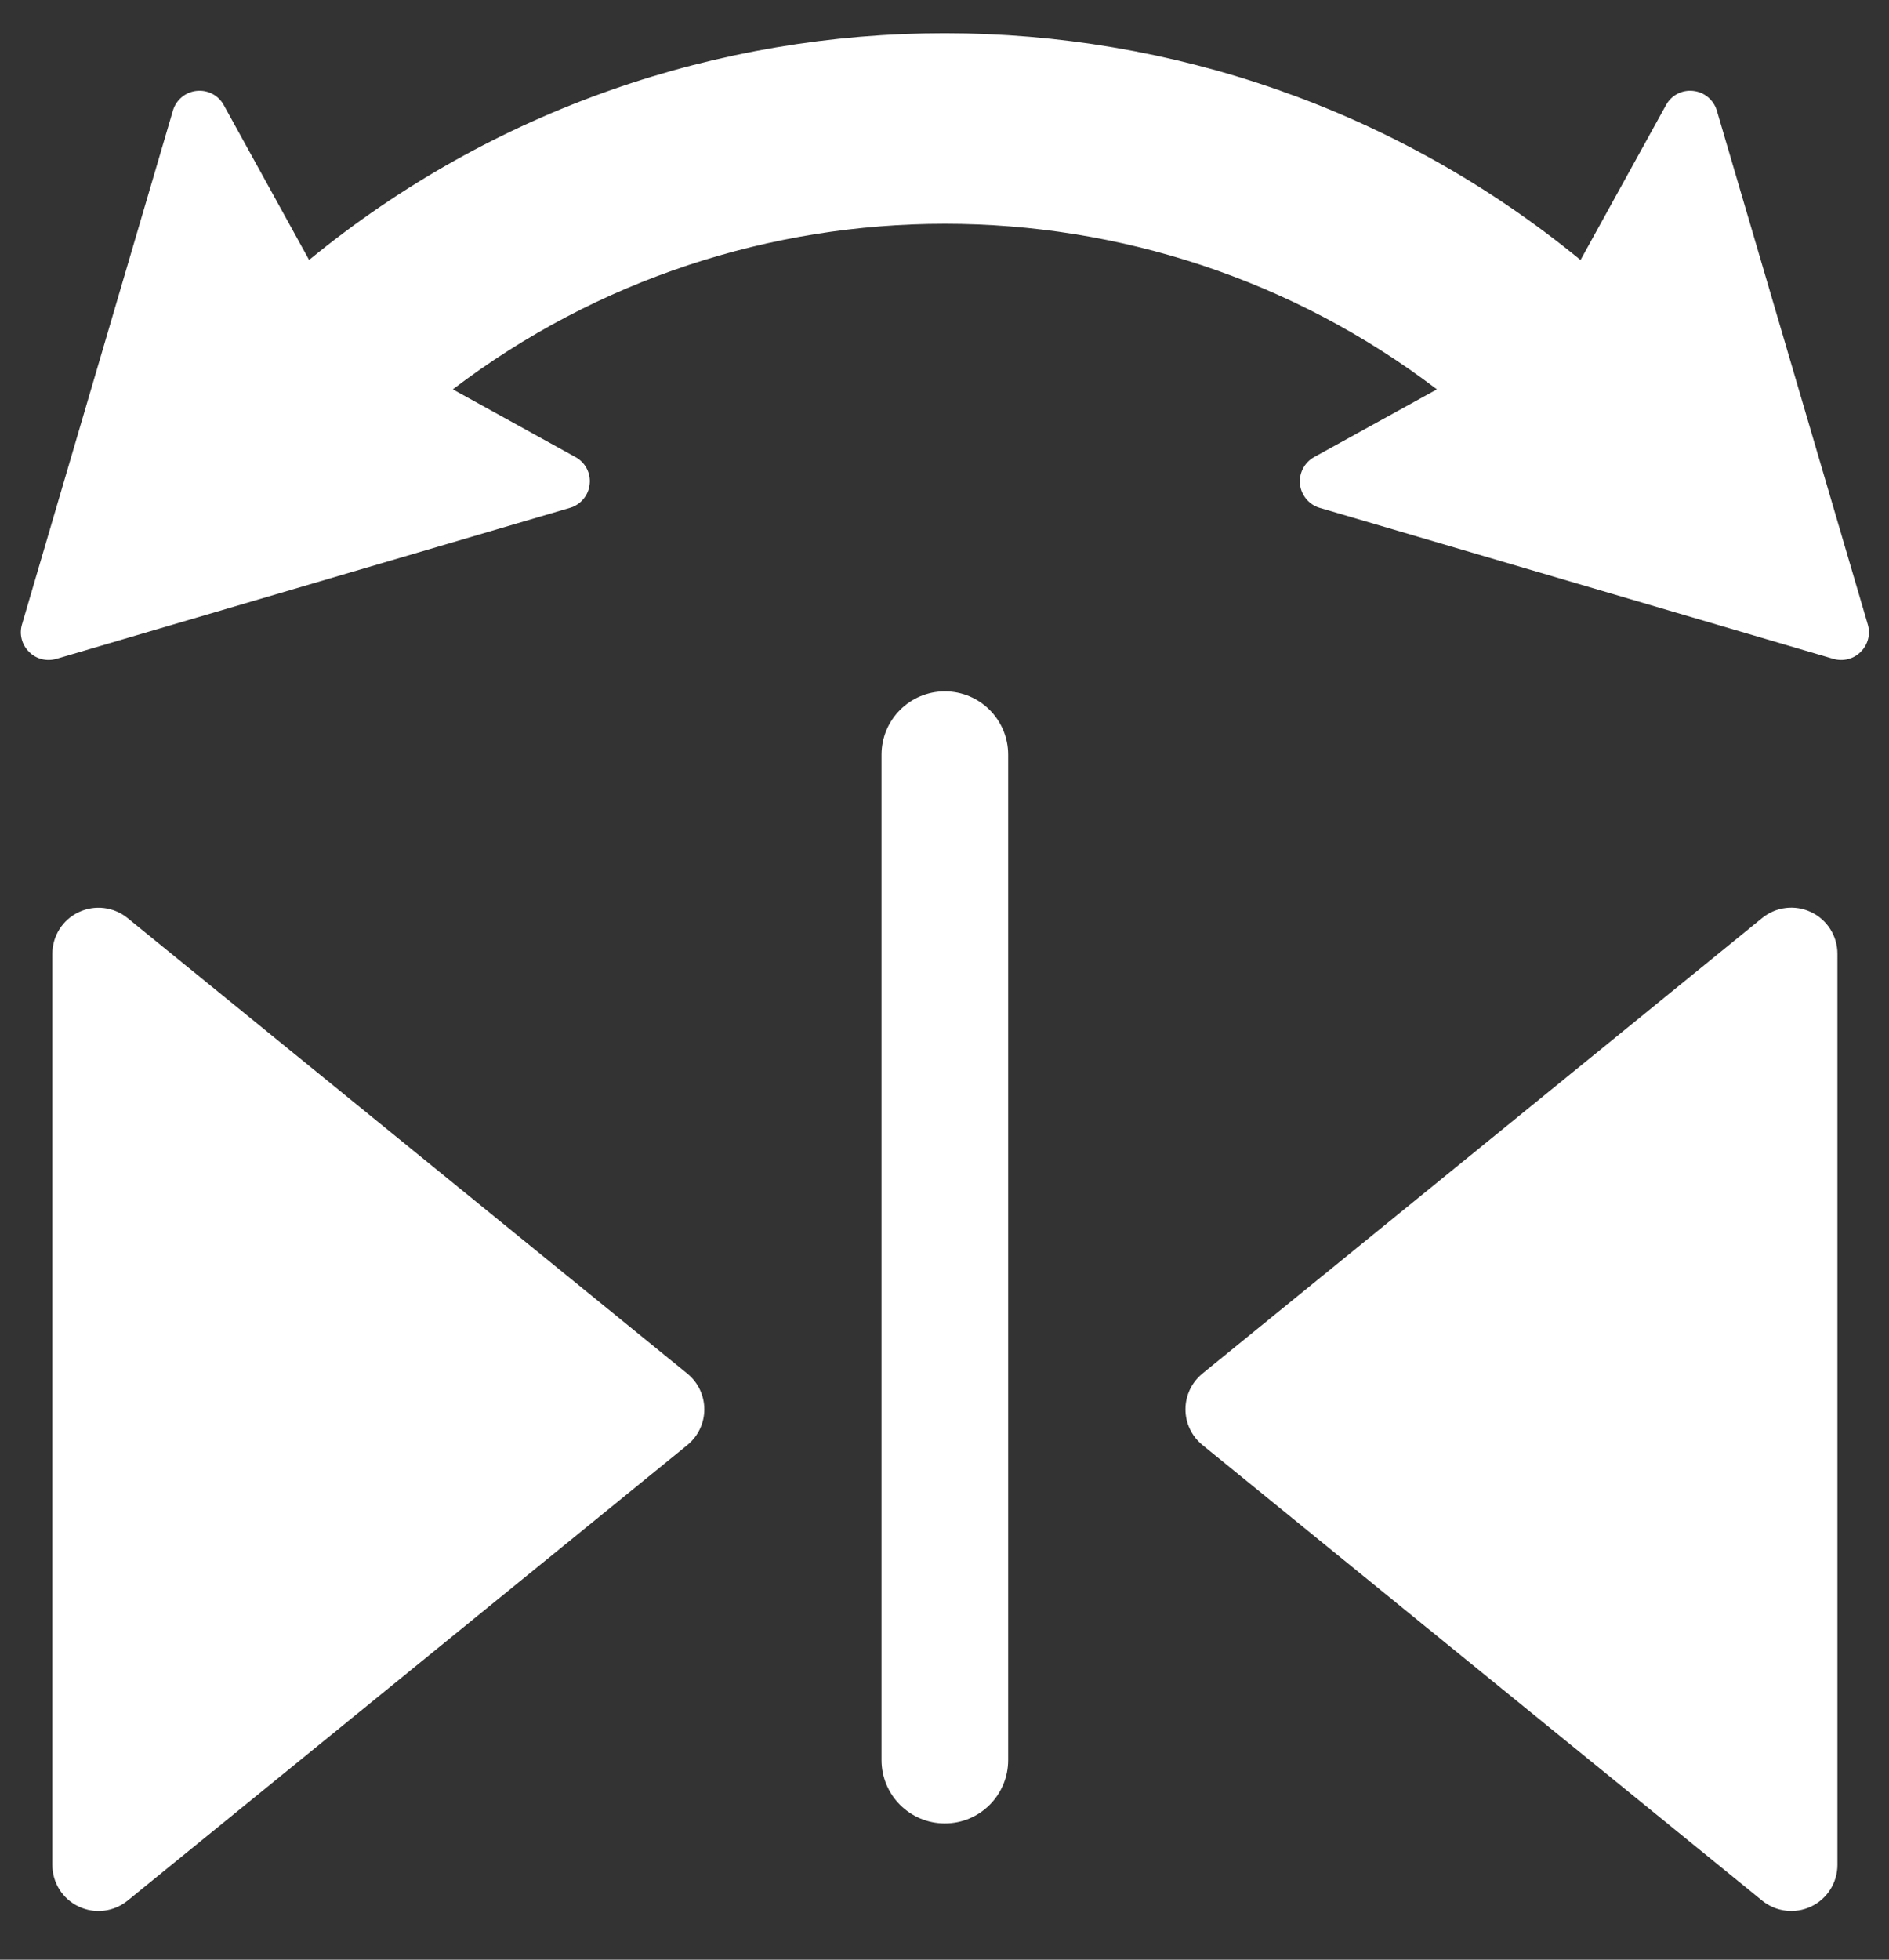 <?xml version="1.0" encoding="UTF-8"?>
<svg width="27px" height="28px" viewBox="0 0 27 28" version="1.1" xmlns="http://www.w3.org/2000/svg" xmlns:xlink="http://www.w3.org/1999/xlink">
    <rect x="0" y="0" width="27" height="28" fill="#333333" stroke="none"/>
    <!-- Generator: Sketch 53.1 (72631) - https://sketchapp.com -->
    <title>Group 9Flip</title>
    <desc>Created with Sketch.</desc>
    <g id="Page-1" stroke="none" stroke-width="1" fill="none" fill-rule="evenodd">
        <g id="Desktop-HD" transform="translate(-523, -902)" fill="#FFFFFF">
            <g id="Group-9" transform="translate(523.298, 902.475)">
                <g id="Group-6">
                    <path d="M26.399,8.448 L24.241,1.104 C24.195,0.952 24.063,0.841 23.903,0.824 C23.744,0.806 23.592,0.886 23.516,1.024 L22.293,3.24 C17.028,-1.079 9.385,-1.081 4.12,3.239 L2.899,1.024 C2.823,0.886 2.669,0.806 2.51,0.824 C2.352,0.841 2.22,0.952 2.174,1.104 L0.016,8.448 C-0.025,8.587 0.014,8.737 0.117,8.838 C0.217,8.941 0.368,8.979 0.507,8.939 L7.849,6.781 C8.003,6.736 8.114,6.602 8.13,6.444 C8.149,6.286 8.068,6.132 7.928,6.056 L6.174,5.088 C10.316,1.934 16.098,1.934 20.24,5.088 L18.485,6.056 C18.347,6.132 18.266,6.286 18.283,6.444 C18.301,6.602 18.411,6.736 18.564,6.781 L25.908,8.939 C26.047,8.979 26.197,8.941 26.298,8.838 C26.401,8.737 26.44,8.587 26.399,8.448" id="Fill-17"></path>
                    <path d="M13.207,9.403 C12.707,9.403 12.302,9.808 12.302,10.308 L12.302,24.673 C12.302,25.173 12.707,25.578 13.207,25.578 C13.707,25.578 14.112,25.173 14.112,24.673 L14.112,10.308 C14.112,9.808 13.707,9.403 13.207,9.403" id="Fill-21"></path>
                    <path d="M25.589,12.558 C25.359,12.448 25.087,12.481 24.889,12.642 L16.89,19.149 C16.736,19.275 16.646,19.462 16.646,19.661 C16.646,19.86 16.736,20.047 16.89,20.172 L24.889,26.681 C25.087,26.842 25.359,26.874 25.589,26.765 C25.819,26.656 25.965,26.424 25.965,26.169 L25.965,13.153 C25.965,12.899 25.819,12.667 25.589,12.558" id="Fill-23"></path>
                </g>
                <path d="M9.525,19.15 L1.526,12.643 C1.328,12.482 1.056,12.449 0.826,12.559 C0.596,12.667 0.45,12.9 0.45,13.154 L0.45,26.17 C0.45,26.424 0.596,26.657 0.826,26.765 C1.056,26.875 1.328,26.842 1.526,26.681 L9.525,20.173 C9.679,20.048 9.769,19.86 9.769,19.662 C9.769,19.463 9.679,19.275 9.525,19.15" id="Fill-19"></path>
            </g>
        </g>
    </g>
</svg>
